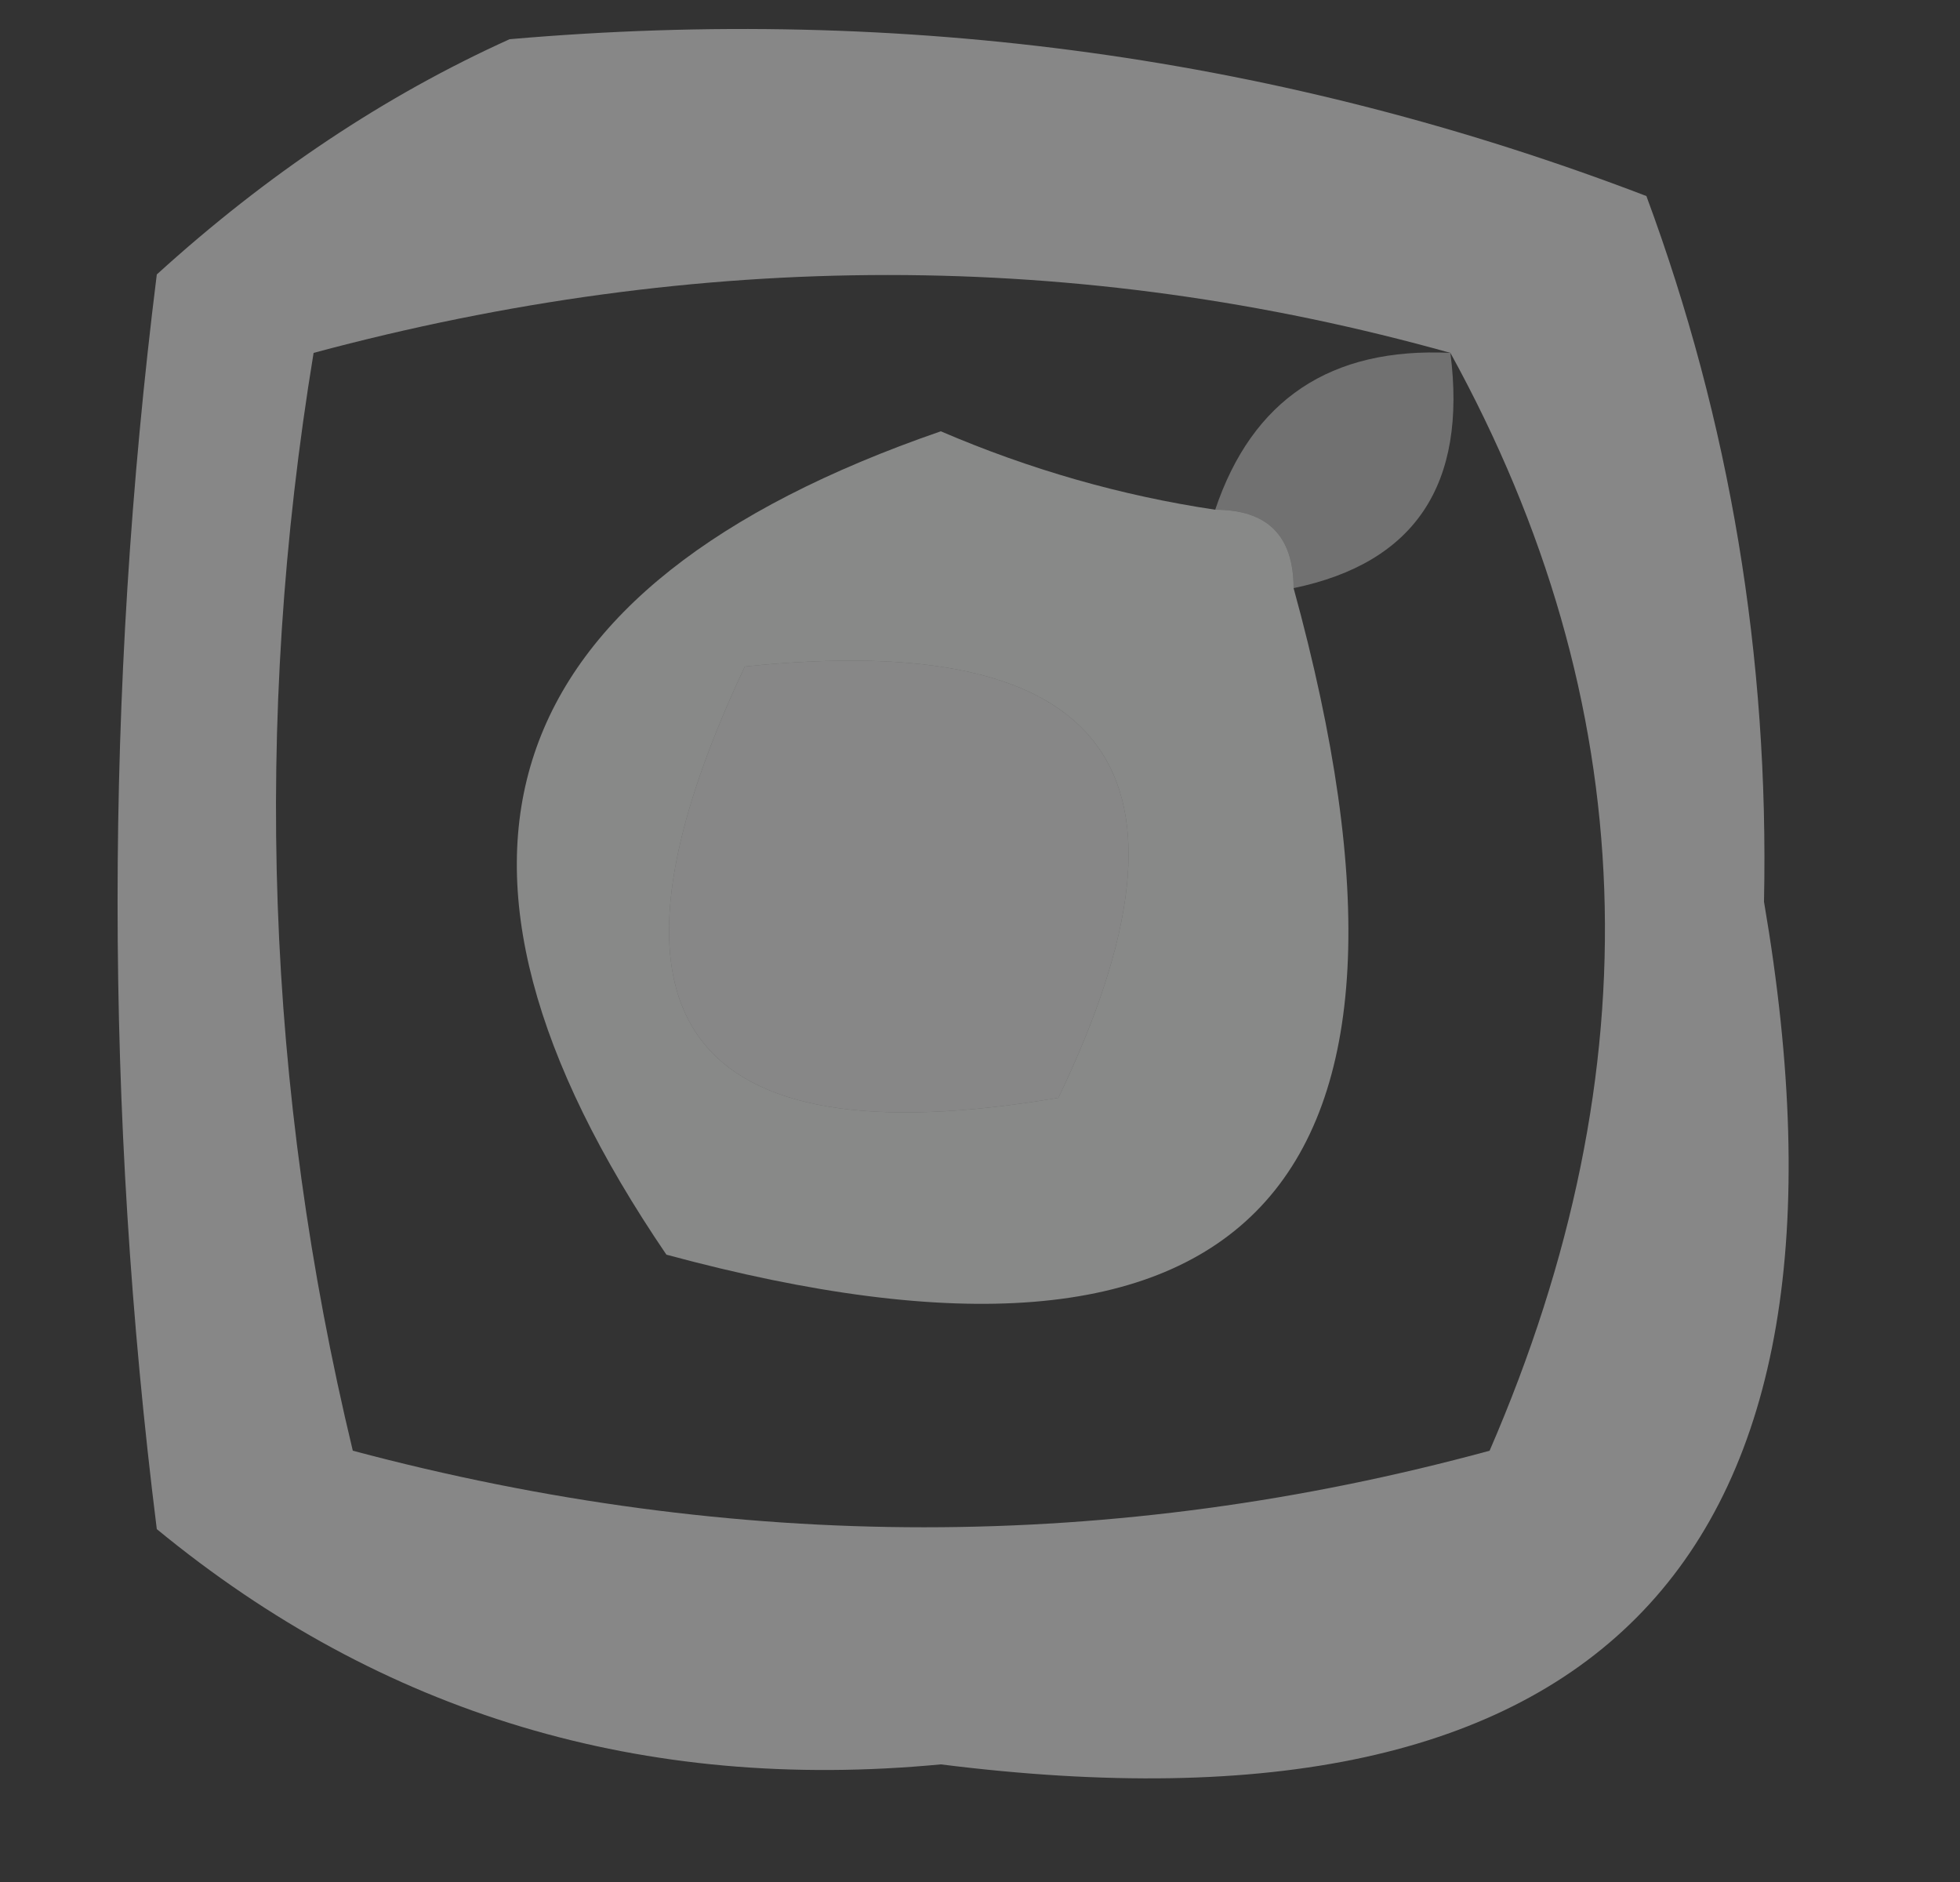 <?xml version="1.0" encoding="UTF-8"?>
<!DOCTYPE svg PUBLIC "-//W3C//DTD SVG 1.1//EN" "http://www.w3.org/Graphics/SVG/1.1/DTD/svg11.dtd">
<svg xmlns="http://www.w3.org/2000/svg" version="1.1" width="25px" height="24px" style="shape-rendering:geometricPrecision; text-rendering:geometricPrecision; image-rendering:optimizeQuality; fill-rule:evenodd; clip-rule:evenodd" xmlns:xlink="http://www.w3.org/1999/xlink">
<rect width="100%" height="100%" fill="#333333" stroke="none"/>
<g><path style="opacity:0.412" fill="#fefffe" d="M 6.5,0.5 C 11.536,0.062 16.369,0.728 21,2.5C 22.065,5.375 22.565,8.375 22.5,11.5C 23.939,19.895 20.439,23.561 12,22.5C 8.204,22.861 4.871,21.861 2,19.5C 1.333,14.167 1.333,8.833 2,3.5C 3.409,2.219 4.909,1.219 6.5,0.5 Z M 18.5,4.5 C 20.95,8.954 21.116,13.621 19,18.5C 14.218,19.802 9.385,19.802 4.5,18.5C 3.39,13.889 3.223,9.222 4,4.5C 8.933,3.176 13.766,3.176 18.5,4.5 Z M 9.5,8.5 C 14.159,8.015 15.492,9.848 13.5,14C 8.728,14.81 7.395,12.977 9.5,8.5 Z"/></g>
<g><path style="opacity:0.304" fill="#fefffe" d="M 18.5,4.5 C 18.715,6.179 18.048,7.179 16.5,7.5C 16.5,6.833 16.167,6.5 15.5,6.5C 15.973,5.094 16.973,4.427 18.5,4.5 Z"/></g>
<g><path style="opacity:0.418" fill="#fefffe" d="M 15.5,6.5 C 16.167,6.5 16.5,6.833 16.5,7.5C 18.61,15.18 15.944,18.013 8.5,16C 5.087,10.984 6.253,7.484 12,5.5C 13.139,5.989 14.305,6.322 15.5,6.5 Z M 9.5,8.5 C 7.395,12.977 8.728,14.81 13.5,14C 15.492,9.848 14.159,8.015 9.5,8.5 Z"/></g>
</svg>
